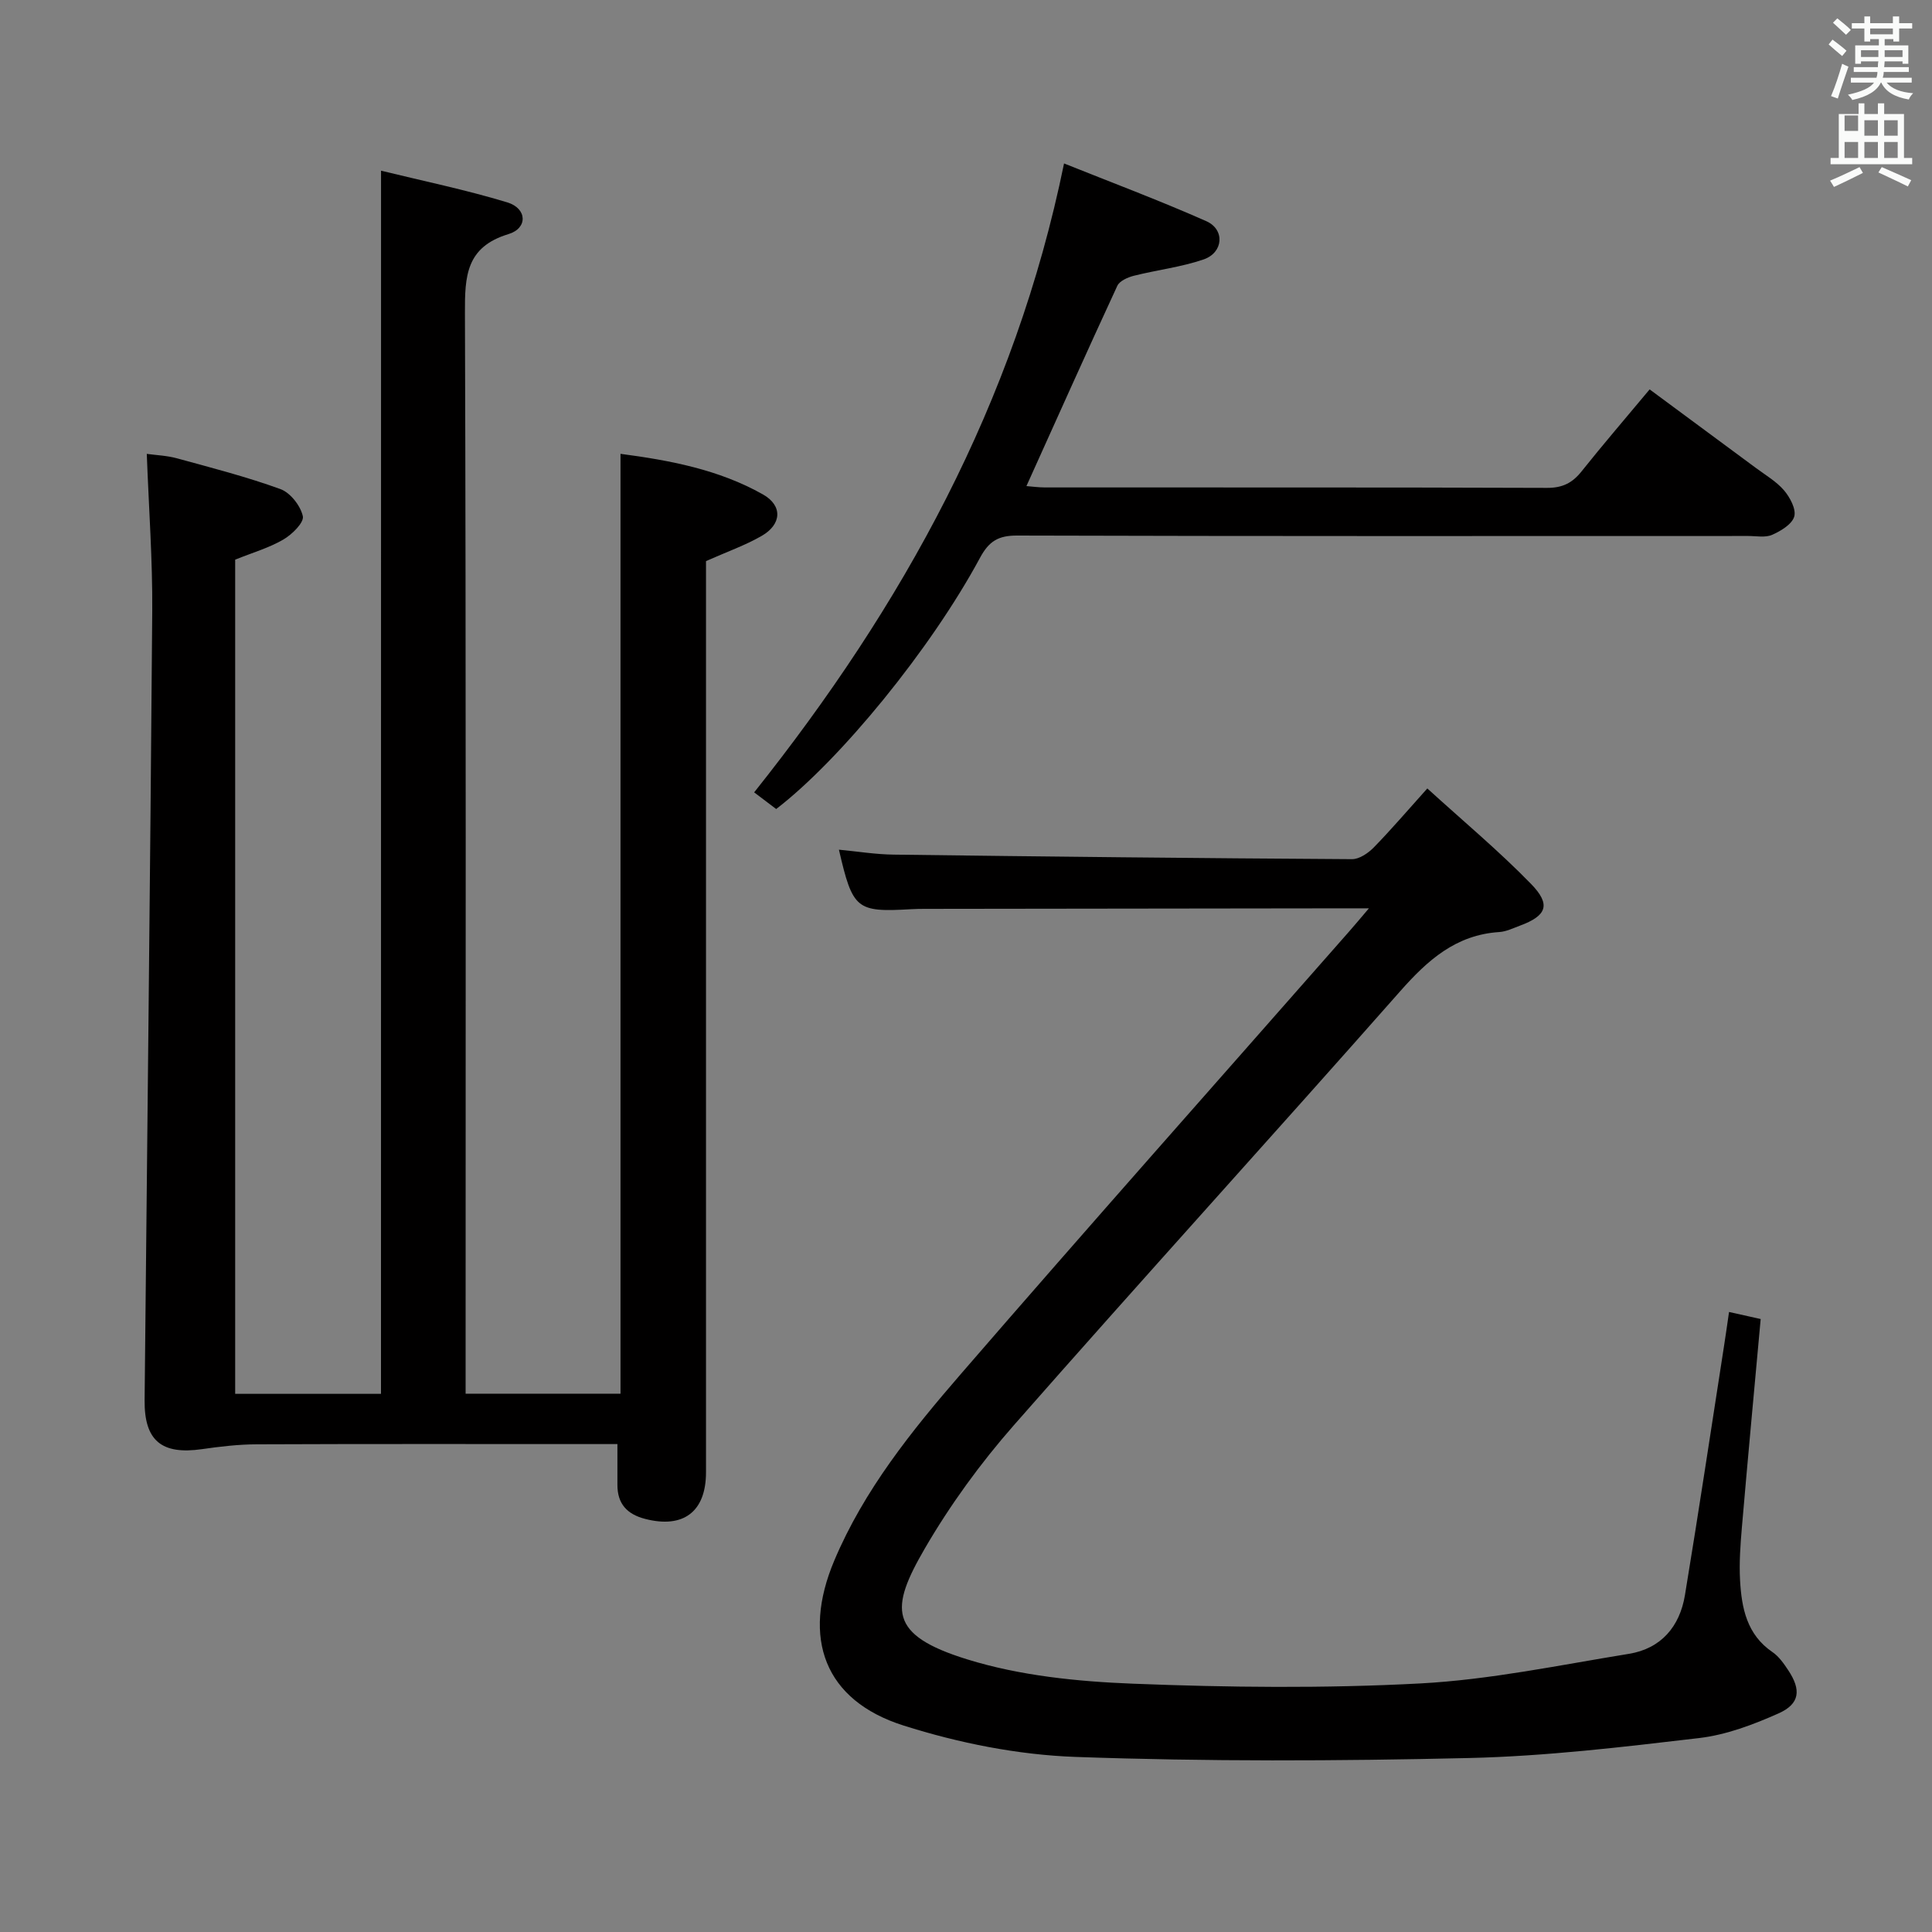<svg enable-background="new 0 0 400 400" viewBox="0 0 400 400" xmlns="http://www.w3.org/2000/svg"><rect x="0" y="0" width="400" height="400" fill="#808080" stroke="none"/><path d="m378.6 9.2.8-1c.9.7 1.9 1.4 2.9 2.3l-.9 1.1c-1.1-.9-2-1.7-2.8-2.4zm.5 10.7c.9-2.1 1.6-4.3 2.3-6.7.4.2.8.4 1.3.6-.7 2.1-1.5 4.3-2.2 6.6zm.4-15.2.9-.9c1 .8 2 1.6 2.8 2.4l-1 1c-1-.9-1.9-1.8-2.7-2.5zm12.5-1.3h1.2v1.4h2.7v1.1h-2.7v2.7h-1.2v-.5h-1.8v1.3h4.9v3.8h-1.2v-.5h-3.7c0 .4-.1.9-.1 1.2h5.1v1h-5.2c0 .5-.1.9-.2 1.2h6v1h-5.2c1.1 1.3 2.9 2 5.5 2.2-.4.4-.7.8-.9 1.3-2.9-.5-4.8-1.6-5.7-3.5h-.1c-.8 1.7-2.7 2.9-5.9 3.6-.2-.4-.6-.8-.9-1.1 2.8-.6 4.6-1.4 5.4-2.5h-4.8v-1h5.3c.1-.3.2-.7.2-1.2h-4.9v-1h5c0-.4 0-.8.1-1.2h-3.6v.5h-1.2v-3.8h4.9v-1.3h-1.8v.5h-1.2v-2.7h-2.6v-1.1h2.6v-1.4h1.2v1.4h4.7v-1.4zm-6.7 8.4h3.6c0-.4 0-.9 0-1.4h-3.6zm1.9-4.7h4.7v-1.2h-4.7zm6.7 3.3h-3.7v1.4h3.7z" fill="#fafbfa"/><path d="m384.7 21.4h1.3v2.2h2.8v-2.2h1.3v2.2h4.1v9.1h1.7v1.3h-16.9v-1.3h1.7v-9.1h4.1v-2.2zm.3 13.2.7 1.2c-1.8.9-3.8 1.9-6 2.9-.2-.4-.5-.8-.8-1.3 2.4-1 4.4-2 6.1-2.8zm-3.1-7.5h2.8v-3.2h-2.8v4.2zm0 5.6h2.8v-3.3h-2.8zm4.1-4.6h2.8v-3.2h-2.8zm0 4.6h2.8v-3.3h-2.8zm3.6 1.9c2.1.9 4.1 1.8 6.1 2.7l-.7 1.3c-2.2-1.1-4.2-2-6.1-2.9zm3.3-9.7h-2.8v3.2h2.8zm-2.8 7.8h2.8v-3.3h-2.8z" fill="#fafbfa"/><g fill="#010000"><path d="m78.89 35.34c8.62 2.11 17.5 3.94 26.14 6.56 4.12 1.25 4.28 5.35.24 6.57-8.8 2.67-9.04 8.71-9.01 16.33.24 72.32.14 144.64.14 216.97v6.78h32.07c0-64.62 0-129.31 0-194.59 10.12 1.34 20.3 3.22 29.48 8.4 4.13 2.33 3.9 6.2-.25 8.59-3.42 1.97-7.2 3.29-11.53 5.22v5.19 183.47c0 8.17-4.7 11.69-12.61 9.64-3.75-.97-5.73-3.13-5.73-7.03 0-2.63 0-5.26 0-8.46-2.13 0-3.9 0-5.68 0-23 0-45.99-.05-68.99.05-3.78.01-7.59.46-11.34 1-8.35 1.2-11.96-1.74-11.88-10.12.53-54.45 1.17-108.9 1.58-163.35.08-10.61-.71-21.24-1.13-32.59 1.96.27 4.17.35 6.25.92 7.19 1.97 14.43 3.83 21.42 6.37 2.06.75 4.17 3.46 4.64 5.62.28 1.3-2.25 3.8-4.06 4.84-2.96 1.72-6.36 2.7-9.95 4.15v172.71h30.19c.01-83.92.01-167.94.01-253.24z"/><path d="m357.98 271.63c2.57.57 4.49 1 6.55 1.46-1.32 14.47-2.66 28.79-3.89 43.12-.31 3.64-.58 7.33-.38 10.97.32 5.73 1.39 11.24 6.7 14.86 1.33.9 2.35 2.37 3.26 3.74 2.73 4.1 2.44 6.98-1.99 8.96-5.23 2.33-10.84 4.45-16.47 5.11-15.83 1.86-31.73 3.76-47.64 4.13-27.14.63-54.34.74-81.46-.23-11.94-.43-24.14-2.87-35.57-6.49-16.43-5.2-21.13-18.1-14.37-34.14 6.18-14.66 16.03-26.88 26.25-38.69 26.57-30.71 53.55-61.07 80.36-91.58 1.15-1.31 2.27-2.65 4.09-4.79-2.13 0-3.23 0-4.32 0-29.16.04-58.32.07-87.47.11-1 0-2 .01-3 .07-11.34.65-12.08.06-14.94-12.32 3.88.36 7.6.98 11.33 1.02 31.63.41 63.26.75 94.9.94 1.51.01 3.34-1.24 4.49-2.41 3.58-3.66 6.91-7.57 11.1-12.23 7.41 6.75 14.8 12.91 21.47 19.76 4.2 4.31 3.24 6.6-2.3 8.65-1.4.52-2.83 1.23-4.28 1.32-8.99.58-14.84 5.83-20.52 12.27-26.54 30.08-53.54 59.74-80.01 89.88-6.88 7.84-13.14 16.44-18.38 25.45-7.25 12.47-7.59 17.92 8.75 22.98 10.93 3.39 22.8 4.59 34.31 5.04 19.8.78 39.69 1 59.46-.05 14.48-.77 28.86-3.8 43.23-6.13 6.67-1.08 10.54-5.66 11.61-12.16 2.84-17.19 5.42-34.41 8.1-51.63.33-2.09.62-4.2 1.03-6.99z"/><path d="m160.7 167.5c-1.75-1.33-3.32-2.51-4.56-3.45 30.78-38.64 54-80.57 64.16-130.21 9.39 3.77 19.55 7.57 29.45 11.95 3.9 1.73 3.55 6.51-.55 7.92-4.66 1.6-9.67 2.18-14.47 3.39-1.25.32-2.93 1.06-3.4 2.07-6.33 13.67-12.48 27.43-18.82 41.47 1.09.08 2.48.28 3.86.28 34.64.02 69.29-.04 103.93.09 3.19.01 5.23-1.01 7.14-3.41 4.45-5.59 9.12-11 14.1-16.98 7.41 5.47 14.71 10.86 21.99 16.26 2 1.49 4.25 2.79 5.84 4.65 1.23 1.45 2.54 3.89 2.11 5.41-.46 1.6-2.77 2.99-4.58 3.79-1.41.62-3.27.24-4.94.24-50.47.01-100.94.06-151.4-.09-3.87-.01-5.8 1.17-7.64 4.57-10.19 18.93-28.97 41.88-42.22 52.05z"/></g></svg>
